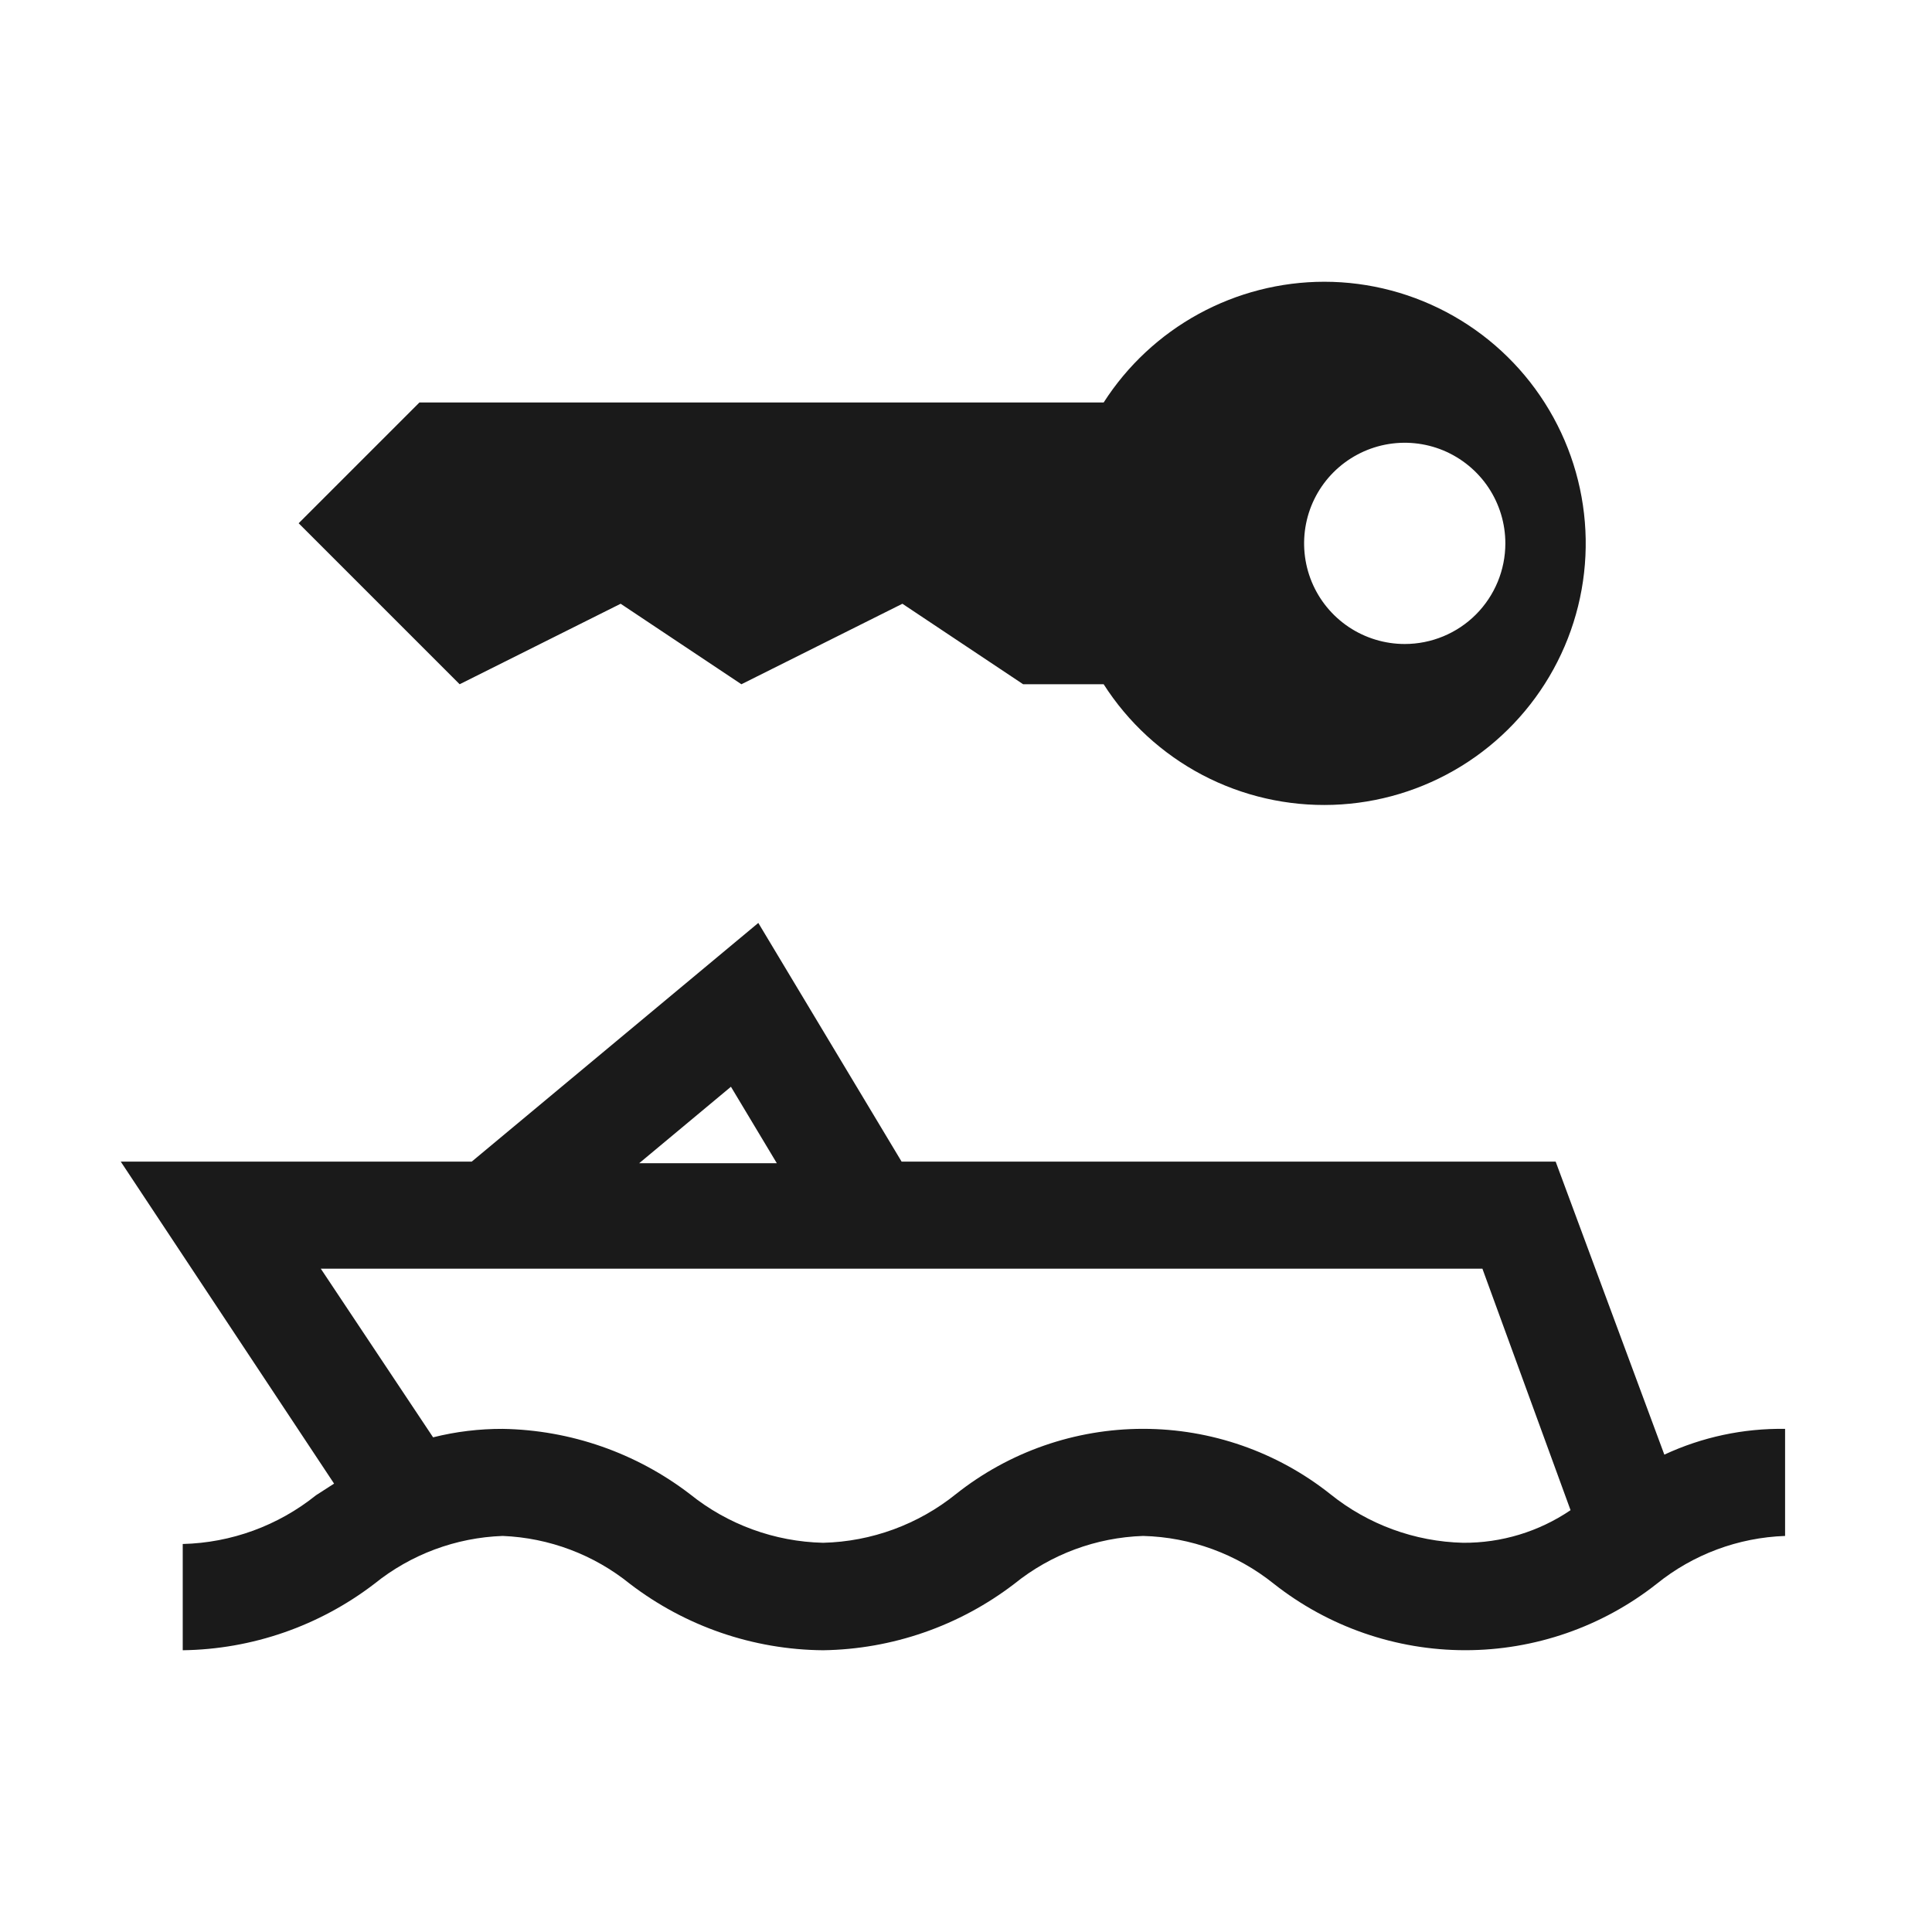 <svg width="48" height="48" viewBox="0 0 48 48" fill="none" xmlns="http://www.w3.org/2000/svg">
<path d="M41.35 36.14L38.65 28.86H22.4L18.84 22.93L11.72 28.86H3L8.3 36.86L7.85 37.15C6.909 37.905 5.746 38.331 4.54 38.36V41C6.263 40.977 7.932 40.398 9.3 39.35C10.207 38.618 11.326 38.201 12.49 38.16C13.644 38.207 14.752 38.624 15.65 39.35C17.029 40.406 18.713 40.986 20.45 41C22.169 40.975 23.835 40.396 25.2 39.35C26.109 38.616 27.232 38.199 28.4 38.16C29.584 38.19 30.726 38.608 31.65 39.35C33.005 40.418 34.68 40.999 36.405 40.999C38.13 40.999 39.805 40.418 41.16 39.35C42.066 38.618 43.186 38.201 44.35 38.16V35.5C43.315 35.484 42.289 35.703 41.35 36.14ZM18.16 27L19.3 28.9H15.88L18.16 27ZM36.35 38.33C35.147 38.301 33.987 37.875 33.05 37.12C31.727 36.07 30.088 35.499 28.4 35.499C26.712 35.499 25.073 36.07 23.75 37.12C22.813 37.875 21.653 38.301 20.45 38.33C19.244 38.302 18.08 37.877 17.14 37.12C15.803 36.096 14.174 35.528 12.49 35.5C11.907 35.498 11.326 35.568 10.76 35.71L7.97 31.52H36.83L39.02 37.52C38.233 38.054 37.302 38.337 36.35 38.33Z" fill="#1A1A1A"/>
<path d="M32.9 7C31.808 7.001 30.735 7.277 29.777 7.801C28.82 8.325 28.009 9.081 27.42 10H10.42L7.42 13L11.42 17L15.42 15L18.42 17L22.42 15L25.42 17H27.42C28.028 17.951 28.872 18.727 29.871 19.253C30.87 19.778 31.988 20.034 33.116 19.996C34.244 19.958 35.342 19.627 36.303 19.036C37.264 18.445 38.055 17.613 38.597 16.624C39.14 15.634 39.415 14.52 39.396 13.392C39.377 12.264 39.065 11.16 38.49 10.189C37.916 9.218 37.098 8.413 36.117 7.854C35.137 7.295 34.028 7 32.9 7ZM34.9 16C34.406 16 33.922 15.853 33.511 15.579C33.1 15.304 32.779 14.914 32.59 14.457C32.401 14 32.352 13.497 32.448 13.012C32.544 12.527 32.782 12.082 33.132 11.732C33.482 11.383 33.927 11.145 34.412 11.048C34.897 10.952 35.4 11.001 35.857 11.19C36.313 11.38 36.704 11.7 36.979 12.111C37.253 12.522 37.4 13.005 37.4 13.5C37.4 14.163 37.136 14.799 36.668 15.268C36.199 15.737 35.563 16 34.9 16Z" fill="#1A1A1A"/>
</svg>
